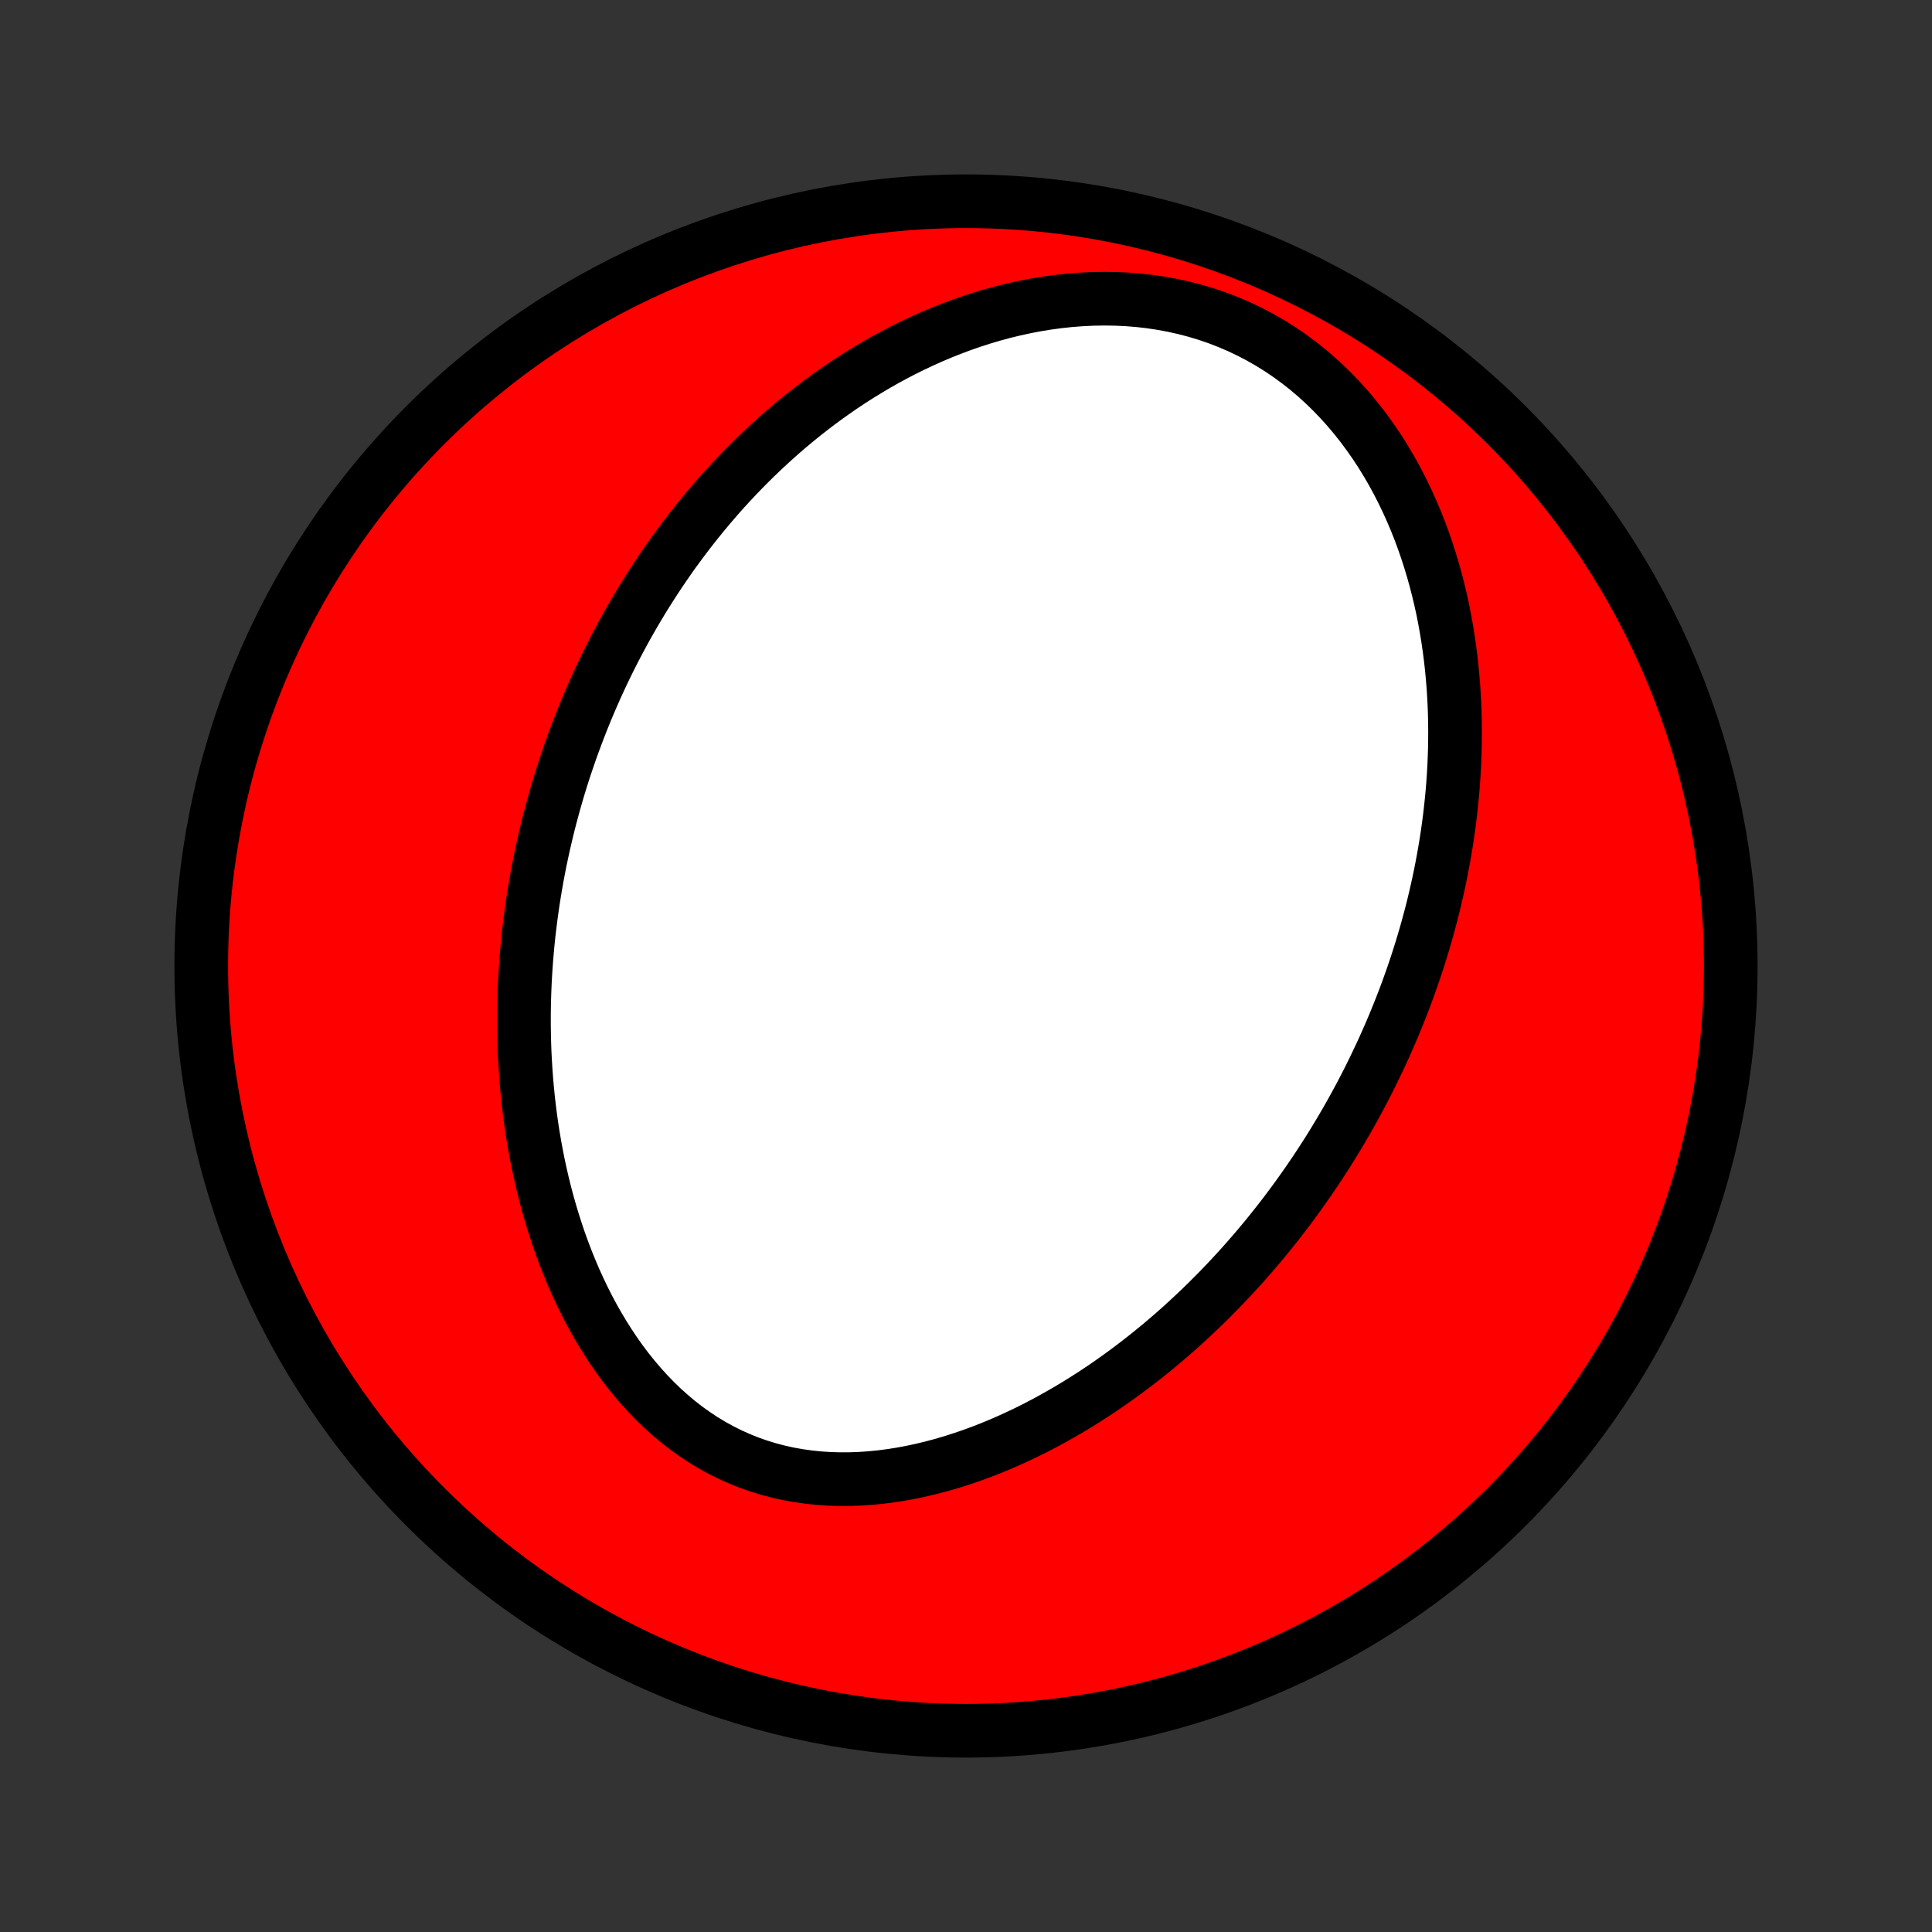 <?xml version="1.0" encoding="utf-8" standalone="no"?>
<!DOCTYPE svg PUBLIC "-//W3C//DTD SVG 1.1//EN"
  "http://www.w3.org/Graphics/SVG/1.1/DTD/svg11.dtd">
<!-- Created with matplotlib (http://matplotlib.org/) -->
<svg height="72pt" version="1.1" viewBox="0 0 72 72" width="72pt" xmlns="http://www.w3.org/2000/svg" xmlns:xlink="http://www.w3.org/1999/xlink">
 <rect x="0" y="0" width="72" height="72" fill="#333333" stroke="none"/>
 <defs>
  <style type="text/css">
*{stroke-linecap:butt;stroke-linejoin:round;}
  </style>
 </defs>
 <g id="figure_1">
  <g id="patch_1">
   <path d="
M0 72
L72 72
L72 0
L0 0
z
" style="fill:none;"/>
  </g>
  <g id="axes_1">
   <g id="PatchCollection_1">
    <defs>
     <path d="
M36 -7.5
C43.558 -7.5 50.808 -10.503 56.153 -15.848
C61.497 -21.192 64.5 -28.442 64.5 -36
C64.5 -43.558 61.497 -50.808 56.153 -56.153
C50.808 -61.497 43.558 -64.5 36 -64.5
C28.442 -64.5 21.192 -61.497 15.848 -56.153
C10.503 -50.808 7.5 -43.558 7.5 -36
C7.5 -28.442 10.503 -21.192 15.848 -15.848
C21.192 -10.503 28.442 -7.5 36 -7.5
z
" id="C0_0_a811fe30f3"/>
     <path d="
M51.216 -32.185
L51.094 -31.936
L50.97 -31.688
L50.843 -31.442
L50.715 -31.196
L50.583 -30.951
L50.45 -30.707
L50.315 -30.464
L50.176 -30.221
L50.036 -29.98
L49.893 -29.738
L49.748 -29.498
L49.601 -29.259
L49.451 -29.02
L49.298 -28.782
L49.143 -28.544
L48.985 -28.307
L48.825 -28.071
L48.661 -27.835
L48.495 -27.6
L48.327 -27.365
L48.155 -27.131
L47.981 -26.897
L47.803 -26.664
L47.623 -26.432
L47.439 -26.2
L47.253 -25.968
L47.063 -25.738
L46.87 -25.507
L46.673 -25.278
L46.474 -25.049
L46.271 -24.82
L46.064 -24.593
L45.854 -24.366
L45.64 -24.14
L45.422 -23.914
L45.201 -23.69
L44.976 -23.466
L44.747 -23.243
L44.514 -23.022
L44.277 -22.801
L44.036 -22.581
L43.791 -22.363
L43.541 -22.146
L43.288 -21.931
L43.029 -21.717
L42.767 -21.505
L42.5 -21.295
L42.229 -21.087
L41.953 -20.88
L41.672 -20.676
L41.387 -20.474
L41.098 -20.275
L40.803 -20.079
L40.504 -19.886
L40.2 -19.695
L39.892 -19.509
L39.578 -19.326
L39.26 -19.146
L38.938 -18.971
L38.611 -18.8
L38.279 -18.634
L37.942 -18.474
L37.602 -18.318
L37.257 -18.168
L36.907 -18.024
L36.554 -17.887
L36.196 -17.756
L35.835 -17.633
L35.47 -17.517
L35.102 -17.409
L34.731 -17.31
L34.357 -17.22
L33.98 -17.139
L33.601 -17.068
L33.219 -17.007
L32.837 -16.957
L32.453 -16.919
L32.068 -16.892
L31.683 -16.878
L31.298 -16.876
L30.914 -16.887
L30.531 -16.912
L30.149 -16.951
L29.77 -17.004
L29.393 -17.071
L29.02 -17.153
L28.651 -17.25
L28.285 -17.362
L27.925 -17.488
L27.57 -17.63
L27.221 -17.786
L26.879 -17.956
L26.543 -18.141
L26.214 -18.339
L25.893 -18.551
L25.58 -18.775
L25.274 -19.012
L24.978 -19.261
L24.689 -19.52
L24.409 -19.791
L24.138 -20.071
L23.876 -20.36
L23.623 -20.658
L23.378 -20.963
L23.142 -21.276
L22.916 -21.596
L22.698 -21.922
L22.489 -22.253
L22.288 -22.589
L22.096 -22.929
L21.912 -23.273
L21.737 -23.621
L21.57 -23.971
L21.41 -24.323
L21.259 -24.678
L21.115 -25.035
L20.979 -25.392
L20.849 -25.75
L20.728 -26.11
L20.613 -26.469
L20.505 -26.828
L20.403 -27.188
L20.308 -27.546
L20.22 -27.904
L20.137 -28.262
L20.061 -28.618
L19.99 -28.973
L19.925 -29.327
L19.865 -29.679
L19.811 -30.03
L19.762 -30.379
L19.718 -30.726
L19.679 -31.071
L19.645 -31.415
L19.615 -31.756
L19.59 -32.096
L19.569 -32.433
L19.552 -32.768
L19.54 -33.101
L19.532 -33.432
L19.527 -33.761
L19.526 -34.087
L19.529 -34.411
L19.536 -34.733
L19.546 -35.053
L19.559 -35.371
L19.576 -35.686
L19.596 -36
L19.619 -36.311
L19.646 -36.62
L19.675 -36.927
L19.707 -37.231
L19.743 -37.534
L19.781 -37.835
L19.822 -38.134
L19.865 -38.431
L19.912 -38.726
L19.961 -39.019
L20.012 -39.31
L20.067 -39.599
L20.123 -39.887
L20.183 -40.173
L20.244 -40.457
L20.309 -40.74
L20.375 -41.021
L20.444 -41.301
L20.516 -41.579
L20.59 -41.855
L20.666 -42.13
L20.744 -42.404
L20.825 -42.677
L20.909 -42.948
L20.994 -43.218
L21.082 -43.486
L21.173 -43.754
L21.265 -44.02
L21.36 -44.285
L21.458 -44.549
L21.558 -44.813
L21.66 -45.075
L21.764 -45.336
L21.871 -45.596
L21.981 -45.855
L22.093 -46.114
L22.207 -46.372
L22.324 -46.629
L22.444 -46.885
L22.566 -47.14
L22.691 -47.395
L22.819 -47.649
L22.949 -47.902
L23.082 -48.154
L23.218 -48.407
L23.356 -48.658
L23.498 -48.909
L23.642 -49.159
L23.79 -49.408
L23.94 -49.658
L24.094 -49.906
L24.251 -50.154
L24.411 -50.401
L24.574 -50.648
L24.741 -50.895
L24.911 -51.14
L25.084 -51.386
L25.262 -51.63
L25.443 -51.874
L25.627 -52.117
L25.816 -52.36
L26.008 -52.602
L26.204 -52.843
L26.404 -53.083
L26.609 -53.323
L26.817 -53.562
L27.03 -53.8
L27.248 -54.036
L27.469 -54.272
L27.696 -54.507
L27.927 -54.74
L28.163 -54.972
L28.403 -55.203
L28.649 -55.432
L28.9 -55.66
L29.155 -55.886
L29.416 -56.11
L29.683 -56.332
L29.954 -56.551
L30.232 -56.769
L30.514 -56.984
L30.802 -57.196
L31.096 -57.405
L31.396 -57.612
L31.702 -57.815
L32.013 -58.014
L32.331 -58.209
L32.654 -58.401
L32.983 -58.588
L33.318 -58.77
L33.66 -58.948
L34.007 -59.12
L34.36 -59.287
L34.719 -59.447
L35.084 -59.602
L35.455 -59.749
L35.831 -59.89
L36.213 -60.023
L36.6 -60.148
L36.993 -60.265
L37.39 -60.373
L37.793 -60.471
L38.2 -60.56
L38.611 -60.639
L39.026 -60.707
L39.444 -60.763
L39.866 -60.809
L40.29 -60.841
L40.717 -60.862
L41.145 -60.869
L41.574 -60.863
L42.004 -60.843
L42.434 -60.809
L42.862 -60.76
L43.29 -60.696
L43.715 -60.617
L44.137 -60.523
L44.556 -60.414
L44.97 -60.289
L45.379 -60.149
L45.782 -59.993
L46.179 -59.823
L46.568 -59.638
L46.95 -59.438
L47.323 -59.225
L47.687 -58.998
L48.042 -58.758
L48.387 -58.505
L48.722 -58.241
L49.047 -57.965
L49.36 -57.679
L49.663 -57.384
L49.955 -57.079
L50.236 -56.766
L50.505 -56.446
L50.764 -56.118
L51.011 -55.784
L51.248 -55.445
L51.474 -55.1
L51.688 -54.751
L51.893 -54.398
L52.087 -54.042
L52.27 -53.683
L52.444 -53.322
L52.608 -52.958
L52.763 -52.594
L52.908 -52.228
L53.044 -51.861
L53.171 -51.495
L53.289 -51.128
L53.4 -50.761
L53.502 -50.395
L53.596 -50.03
L53.683 -49.666
L53.763 -49.303
L53.835 -48.941
L53.9 -48.581
L53.959 -48.222
L54.011 -47.866
L54.057 -47.511
L54.097 -47.158
L54.131 -46.808
L54.16 -46.46
L54.183 -46.114
L54.201 -45.771
L54.214 -45.43
L54.222 -45.091
L54.225 -44.755
L54.223 -44.422
L54.218 -44.091
L54.207 -43.762
L54.193 -43.437
L54.175 -43.113
L54.153 -42.793
L54.127 -42.475
L54.097 -42.159
L54.064 -41.846
L54.028 -41.535
L53.988 -41.227
L53.945 -40.922
L53.899 -40.618
L53.849 -40.318
L53.797 -40.019
L53.742 -39.723
L53.684 -39.429
L53.624 -39.137
L53.56 -38.847
L53.494 -38.56
L53.426 -38.275
L53.355 -37.991
L53.281 -37.71
L53.205 -37.431
L53.127 -37.153
L53.046 -36.878
L52.963 -36.604
L52.878 -36.332
L52.791 -36.062
L52.701 -35.794
L52.609 -35.527
L52.514 -35.261
L52.418 -34.997
L52.32 -34.735
L52.219 -34.474
L52.116 -34.215
L52.011 -33.957
L51.904 -33.7
L51.795 -33.445
L51.683 -33.19
L51.57 -32.937
L51.454 -32.685
z
" id="C0_1_7cd2ea86d2"/>
    </defs>
    <g clip-path="url(#p1bffca34e9)">
     <use style="fill:#ff0000;stroke:#000000;stroke-width:2.0;" x="0.0" xlink:href="#C0_0_a811fe30f3" y="72.0"/>
    </g>
    <g clip-path="url(#p1bffca34e9)">
     <use style="fill:#ffffff;stroke:#000000;stroke-width:2.0;" x="0.0" xlink:href="#C0_1_7cd2ea86d2" y="72.0"/>
    </g>
   </g>
  </g>
 </g>
 <defs>
  <clipPath id="p1bffca34e9">
   <rect height="72.0" width="72.0" x="0.0" y="0.0"/>
  </clipPath>
 </defs>
</svg>
